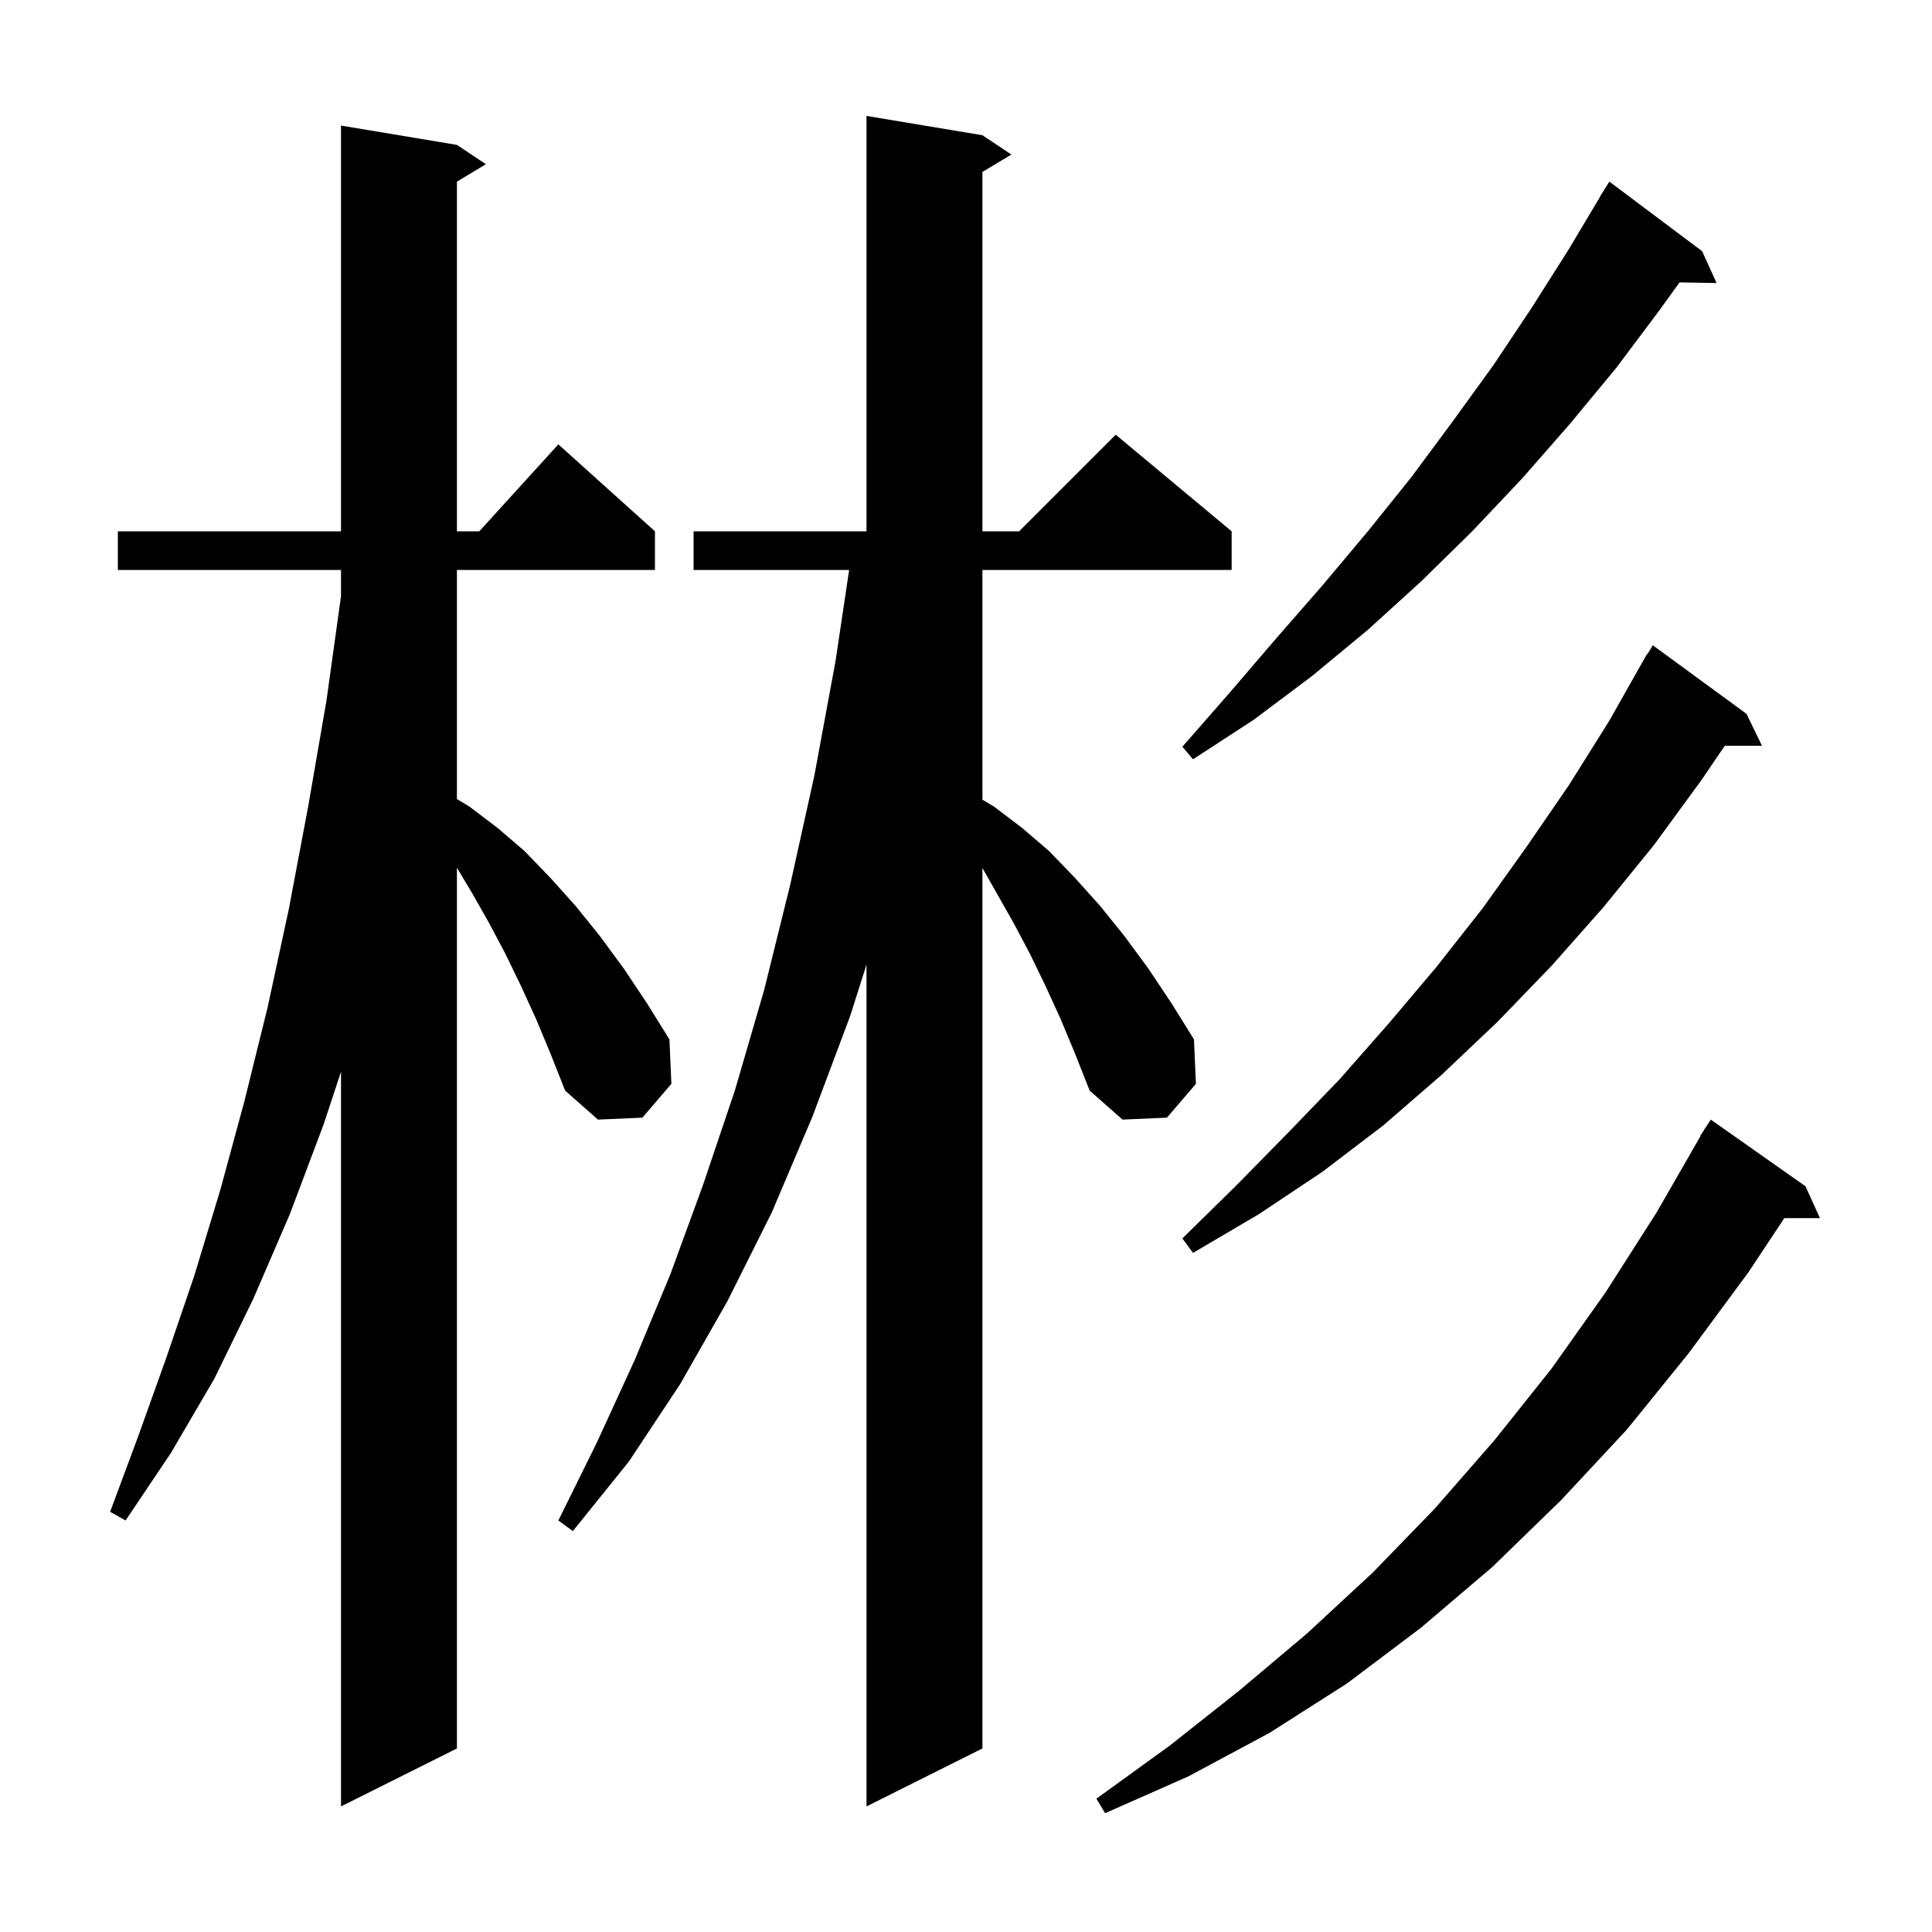 <svg xmlns="http://www.w3.org/2000/svg" xmlns:xlink="http://www.w3.org/1999/xlink" version="1.1" baseProfile="full" viewBox="0 0 200 200" width="200" height="200">
<g fill="black">
<path d="M 186.9 122.8 L 188.4 126.1 L 184.712 126.1 L 181.0 131.7 L 174.8 140.1 L 168.4 148.0 L 161.6 155.3 L 154.5 162.2 L 147.1 168.5 L 139.4 174.3 L 131.4 179.4 L 123.0 183.9 L 114.4 187.7 L 113.5 186.2 L 121.1 180.7 L 128.3 175.0 L 135.3 169.1 L 142.1 162.8 L 148.5 156.2 L 154.7 149.1 L 160.6 141.7 L 166.2 133.8 L 171.5 125.5 L 176.032 117.615 L 176.0 117.6 L 176.36 117.044 L 176.5 116.8 L 176.513 116.807 L 177.1 115.9 Z M 55.5 105.5 L 53.9 102.0 L 52.3 98.7 L 50.6 95.5 L 48.9 92.5 L 47.3 89.833 L 47.3 181.0 L 35.3 187.0 L 35.3 110.944 L 33.5 116.4 L 30.0 125.7 L 26.2 134.5 L 22.2 142.7 L 17.7 150.4 L 13.0 157.4 L 11.4 156.5 L 14.3 148.7 L 17.2 140.6 L 20.1 132.1 L 22.8 123.2 L 25.3 114.0 L 27.7 104.3 L 29.9 94.1 L 31.9 83.5 L 33.8 72.5 L 35.3 61.719 L 35.3 59.0 L 12.2 59.0 L 12.2 55.0 L 35.3 55.0 L 35.3 13.0 L 47.3 15.0 L 50.3 17.0 L 47.3 18.8 L 47.3 55.0 L 49.618 55.0 L 57.8 46.0 L 67.8 55.0 L 67.8 59.0 L 47.3 59.0 L 47.3 82.72 L 48.6 83.5 L 51.5 85.7 L 54.3 88.1 L 57.0 90.9 L 59.6 93.8 L 62.1 96.9 L 64.6 100.3 L 67.0 103.9 L 69.3 107.6 L 69.5 112.2 L 66.5 115.7 L 61.9 115.9 L 58.5 112.9 L 57.0 109.1 Z M 109.8 105.5 L 108.2 102.0 L 106.6 98.7 L 104.9 95.5 L 101.7 89.853 L 101.7 181.0 L 89.7 187.0 L 89.7 99.857 L 88.0 105.2 L 84.1 115.6 L 79.9 125.5 L 75.3 134.7 L 70.4 143.3 L 65.1 151.3 L 59.3 158.5 L 57.8 157.4 L 61.8 149.3 L 65.7 140.8 L 69.4 131.9 L 72.8 122.6 L 76.1 112.8 L 79.1 102.5 L 81.8 91.6 L 84.3 80.3 L 86.5 68.4 L 87.902 59.0 L 71.8 59.0 L 71.8 55.0 L 89.7 55.0 L 89.7 12.0 L 101.7 14.0 L 104.7 16.0 L 101.7 17.8 L 101.7 55.0 L 105.5 55.0 L 115.5 45.0 L 127.5 55.0 L 127.5 59.0 L 101.7 59.0 L 101.7 82.78 L 102.9 83.5 L 105.8 85.7 L 108.6 88.1 L 111.3 90.9 L 113.9 93.8 L 116.4 96.9 L 118.9 100.3 L 121.3 103.9 L 123.6 107.6 L 123.8 112.2 L 120.8 115.7 L 116.2 115.9 L 112.8 112.9 L 111.3 109.1 Z M 180.8 73.9 L 182.4 77.2 L 178.552 77.2 L 176.1 80.8 L 171.2 87.5 L 166.0 93.9 L 160.6 100.0 L 155.0 105.8 L 149.2 111.3 L 143.2 116.5 L 136.9 121.3 L 130.3 125.7 L 123.5 129.7 L 122.4 128.2 L 128.0 122.7 L 133.4 117.2 L 138.7 111.7 L 143.8 105.9 L 148.7 100.1 L 153.5 94.0 L 158.0 87.7 L 162.4 81.3 L 166.6 74.6 L 170.5 67.7 L 170.537 67.722 L 171.1 66.8 Z M 176.2 26.0 L 177.7 29.3 L 173.867 29.234 L 171.8 32.1 L 167.3 38.1 L 162.5 43.9 L 157.6 49.5 L 152.4 55.0 L 147.1 60.2 L 141.6 65.2 L 135.8 70.0 L 129.8 74.5 L 123.5 78.6 L 122.4 77.3 L 127.3 71.7 L 132.1 66.1 L 136.9 60.6 L 141.6 55.0 L 146.1 49.4 L 150.4 43.6 L 154.6 37.8 L 158.6 31.8 L 162.4 25.8 L 165.617 20.409 L 165.6 20.4 L 166.6 18.8 Z " />
</g>
</svg>
